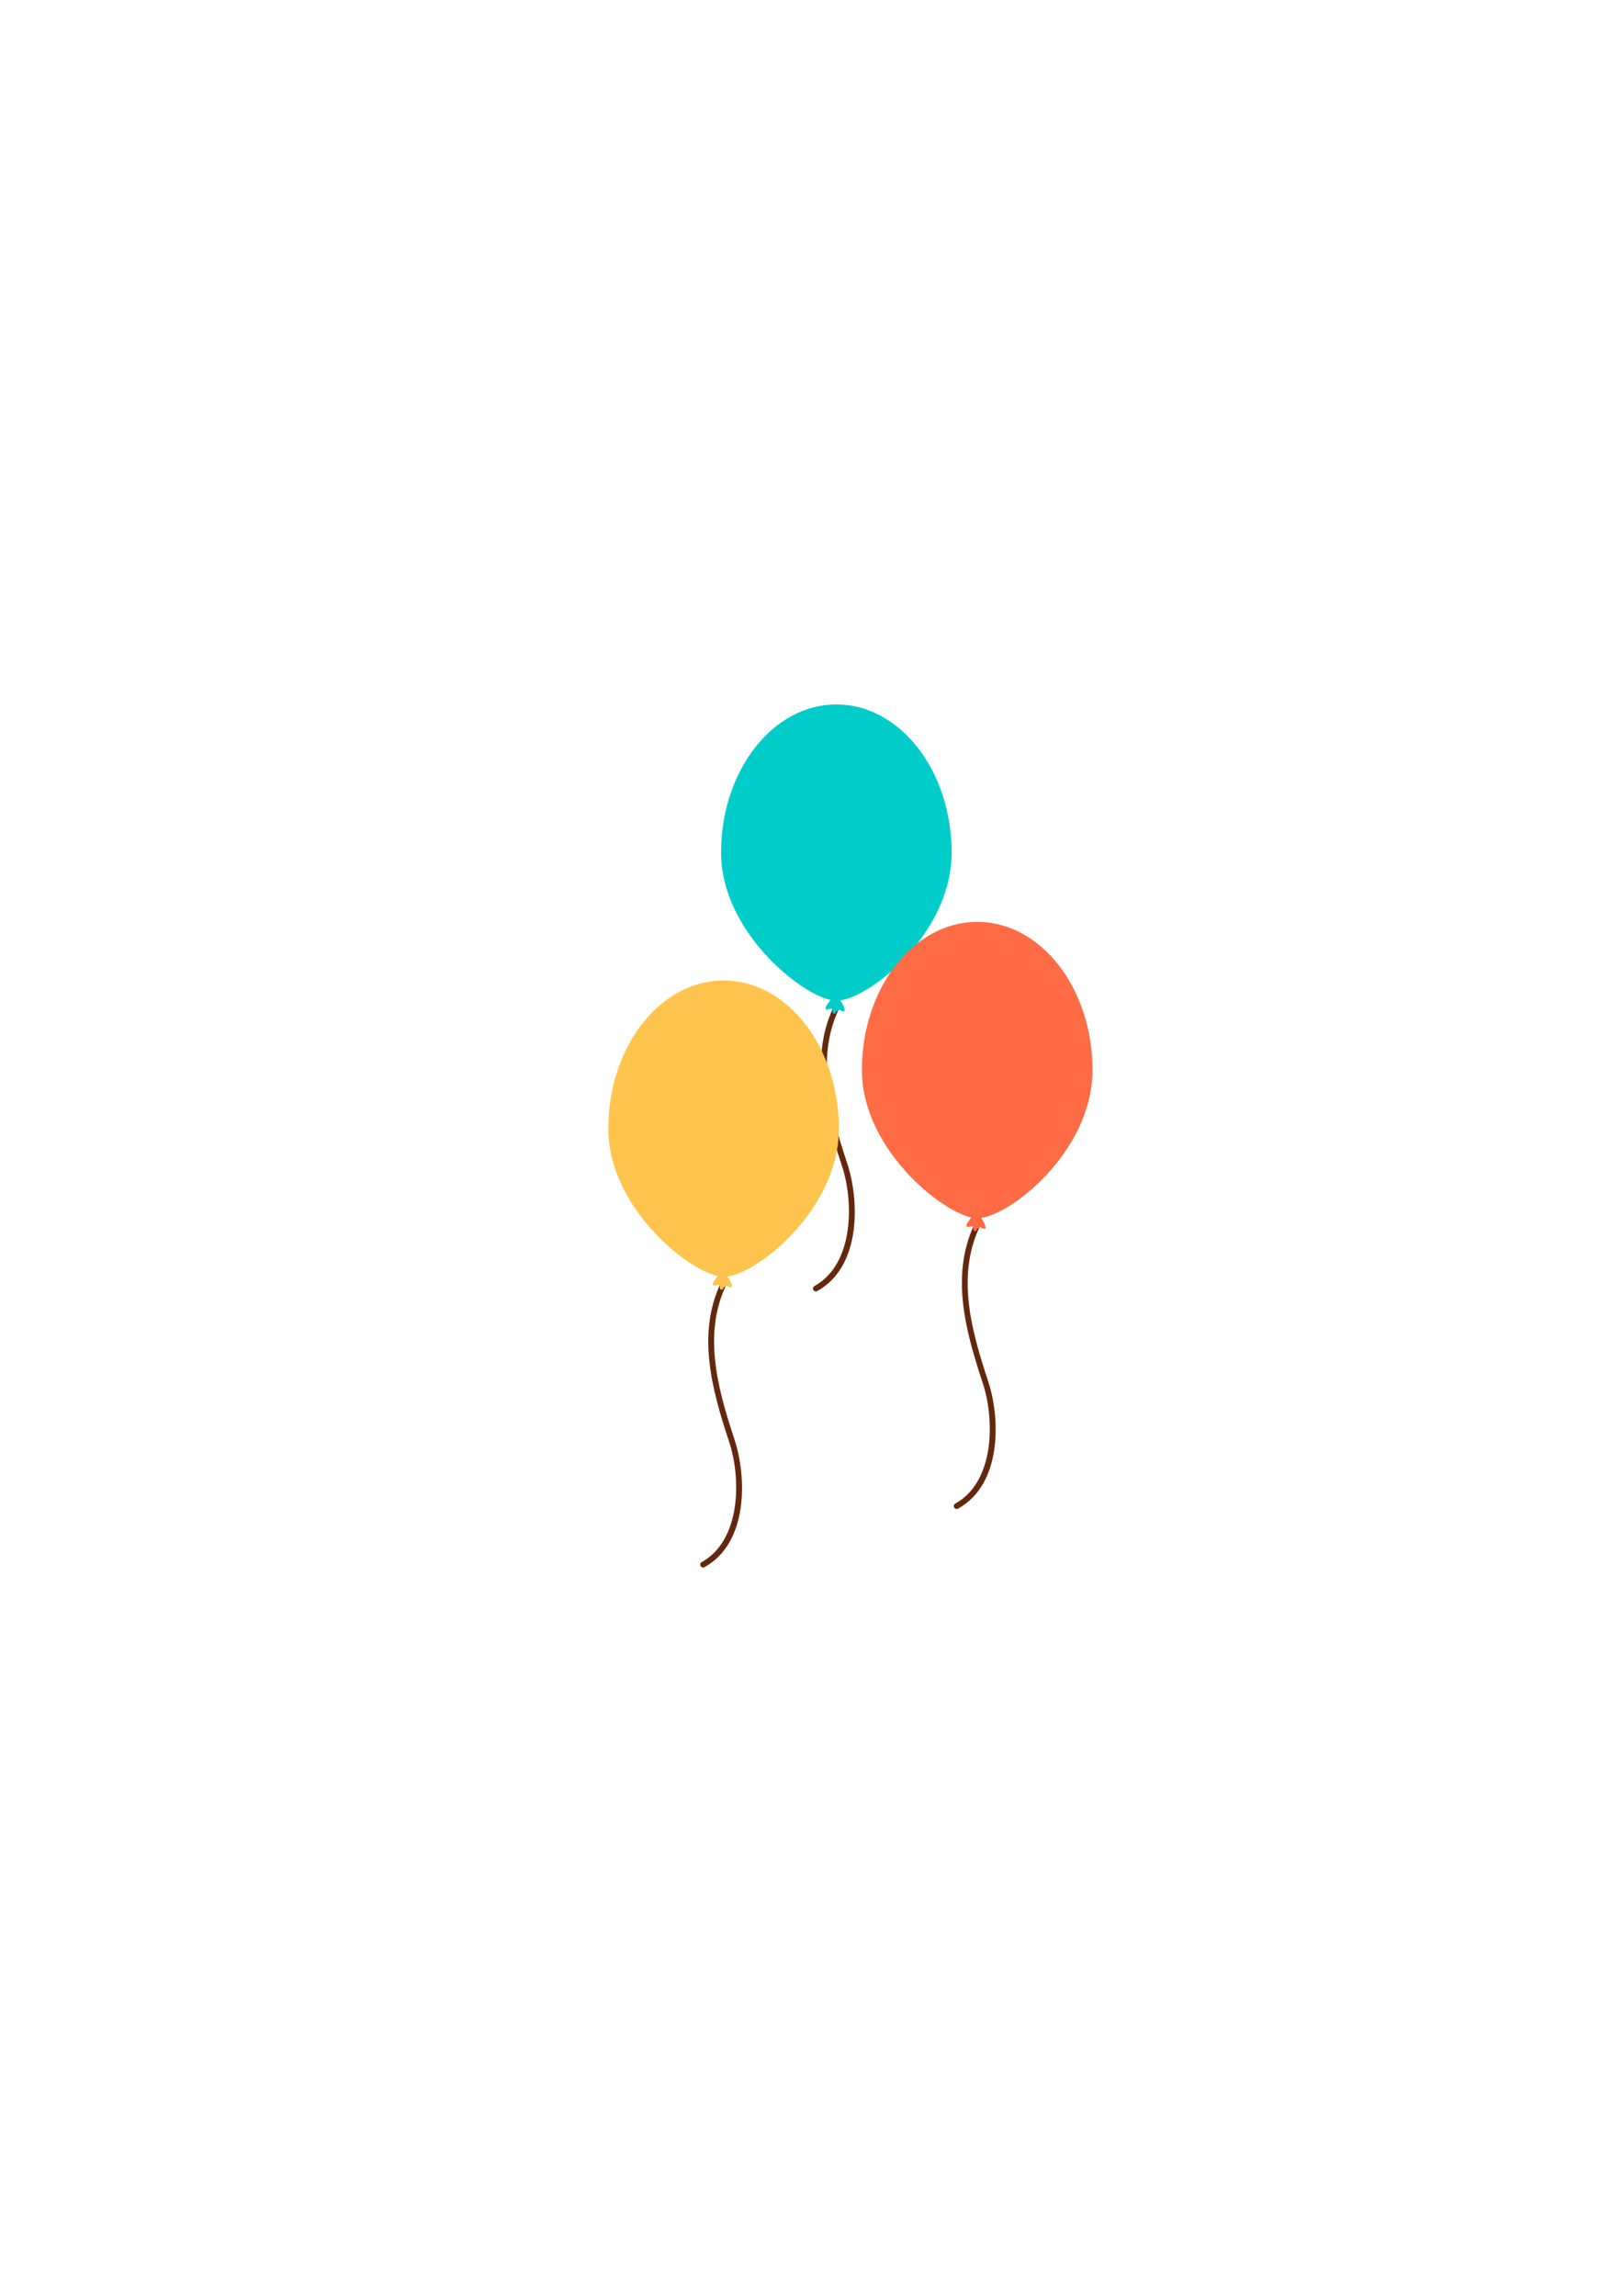 <svg xmlns="http://www.w3.org/2000/svg" width="210mm" height="297mm" shape-rendering="geometricPrecision" text-rendering="geometricPrecision" image-rendering="optimizeQuality" fill-rule="evenodd" clip-rule="evenodd" viewBox="0 0 21000 29700"><path fill="#64280C" fill-rule="nonzero" d="M10556 16707c-13 0-25-7-32-19-10-18-4-41 14-51 509-281 513-1082 354-1561-231-696-428-1432-80-2104 9-19 32-26 50-16 18 9 25 32 16 50-334 646-141 1366 85 2047 155 468 187 1330-389 1649-5 4-12 5-18 5z"/><path fill="#00CCCA" fill-rule="nonzero" d="M12313 11030c0 1058-1090 1916-1492 1916-368 0-1491-858-1491-1916 0-1059 668-1917 1491-1917 824 0 1492 858 1492 1917z"/><path fill="#00CCCA" fill-rule="nonzero" d="M10763 12909c-12 26-88 111-81 134 11 39 60-6 84 12 15 11-1 45 17 54 31 17 26-16 42-27 62-44 44 12 103-3 11-24-35-109-52-132-31-44-84-56-129-33l16-5z"/><path fill="#64280C" fill-rule="nonzero" d="M12379 19521c-13 0-26-7-33-19-10-18-3-41 15-51 508-281 513-1082 354-1561-231-697-428-1433-81-2105 10-18 32-25 51-16 18 10 25 32 16 50-335 647-142 1366 84 2047 156 469 188 1331-388 1650-6 3-12 5-18 5z"/><path fill="#FF6B44" fill-rule="nonzero" d="M14136 13843c0 1059-1091 1917-1492 1917-369 0-1492-858-1492-1917s668-1917 1492-1917 1492 858 1492 1917z"/><path fill="#FF6B44" fill-rule="nonzero" d="M12585 15723c-11 26-88 111-81 134 11 39 61-6 84 12 15 11 0 44 18 54 30 17 25-16 42-28 61-43 44 12 102-2 12-25-34-109-51-133-32-44-84-55-130-32l16-5z"/><path fill="#64280C" fill-rule="nonzero" d="M9097 20278c-13 0-25-6-32-19-10-18-4-40 14-50 509-282 513-1083 354-1561-231-697-428-1433-80-2105 9-18 32-25 50-16s25 32 16 50c-334 647-141 1366 85 2047 155 469 187 1331-389 1650-5 3-12 4-18 4z"/><path fill="#FFC44D" fill-rule="nonzero" d="M10854 14601c0 1059-1091 1917-1492 1917-368 0-1491-858-1491-1917s668-1917 1491-1917c824 0 1492 858 1492 1917z"/><path fill="#FFC44D" fill-rule="nonzero" d="M9304 16480c-12 27-88 111-81 135 11 38 60-6 84 11 15 12-1 45 17 55 31 16 26-16 42-28 61-44 44 12 103-2 11-25-35-109-52-133-31-44-84-55-129-32l16-6z"/></svg>